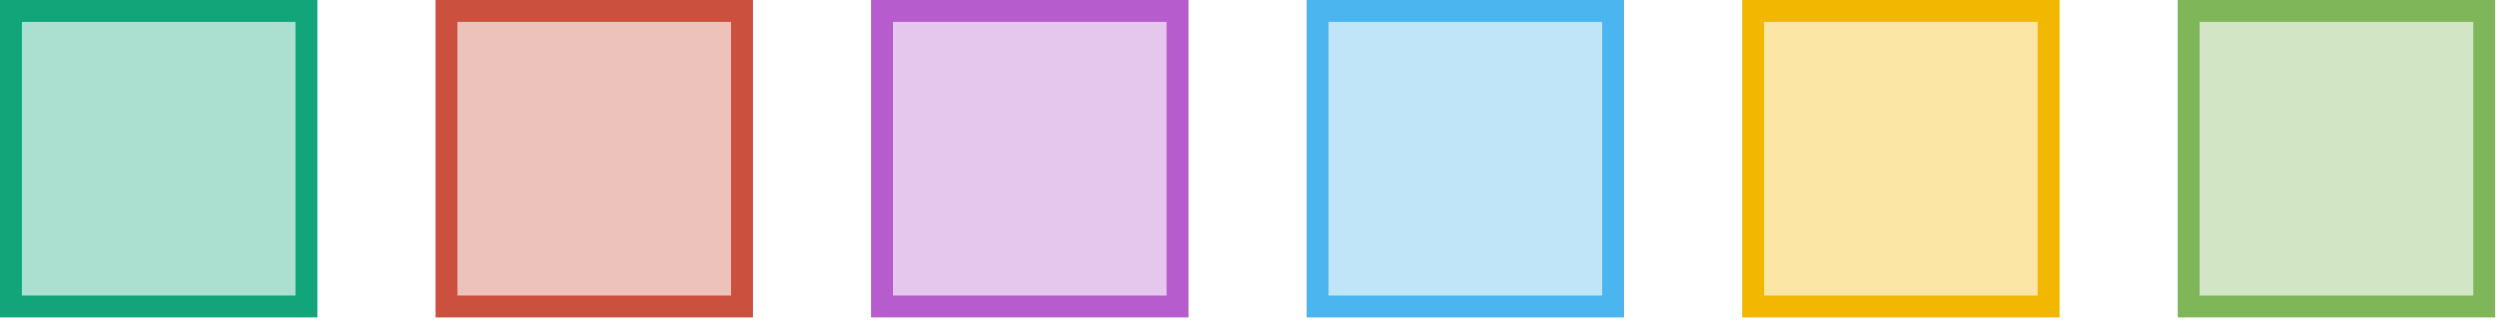 <svg width="457" height="59" viewBox="0 0 457 59" fill="none" xmlns="http://www.w3.org/2000/svg">
<rect x="2" y="-2" width="54.02" height="54.02" transform="matrix(1 0 0 -1 0 54.02)" fill="#11A579" fill-opacity="0.35" stroke="#11A579" stroke-width="4"/>
<rect x="2" y="-2" width="54.02" height="54.02" transform="matrix(1 0 0 -1 79.618 54.02)" fill="#CC503E" fill-opacity="0.35" stroke="#CC503E" stroke-width="4"/>
<rect x="2" y="-2" width="54.02" height="54.02" transform="matrix(1 0 0 -1 159.237 54.02)" fill="#B65CCC" fill-opacity="0.35" stroke="#B65CCC" stroke-width="4"/>
<rect x="2" y="-2" width="54.02" height="54.02" transform="matrix(1 0 0 -1 238.855 54.02)" fill="#4BB5EF" fill-opacity="0.35" stroke="#4BB5EF" stroke-width="4"/>
<rect x="2" y="-2" width="54.02" height="54.02" transform="matrix(1 0 0 -1 398.093 54.02)" fill="#7EB659" fill-opacity="0.35" stroke="#7EB659" stroke-width="4"/>
<rect x="2" y="-2" width="54.02" height="54.02" transform="matrix(1 0 0 -1 318.474 54.02)" fill="#F2B701" fill-opacity="0.35" stroke="#F2B701" stroke-width="4"/>
</svg>
